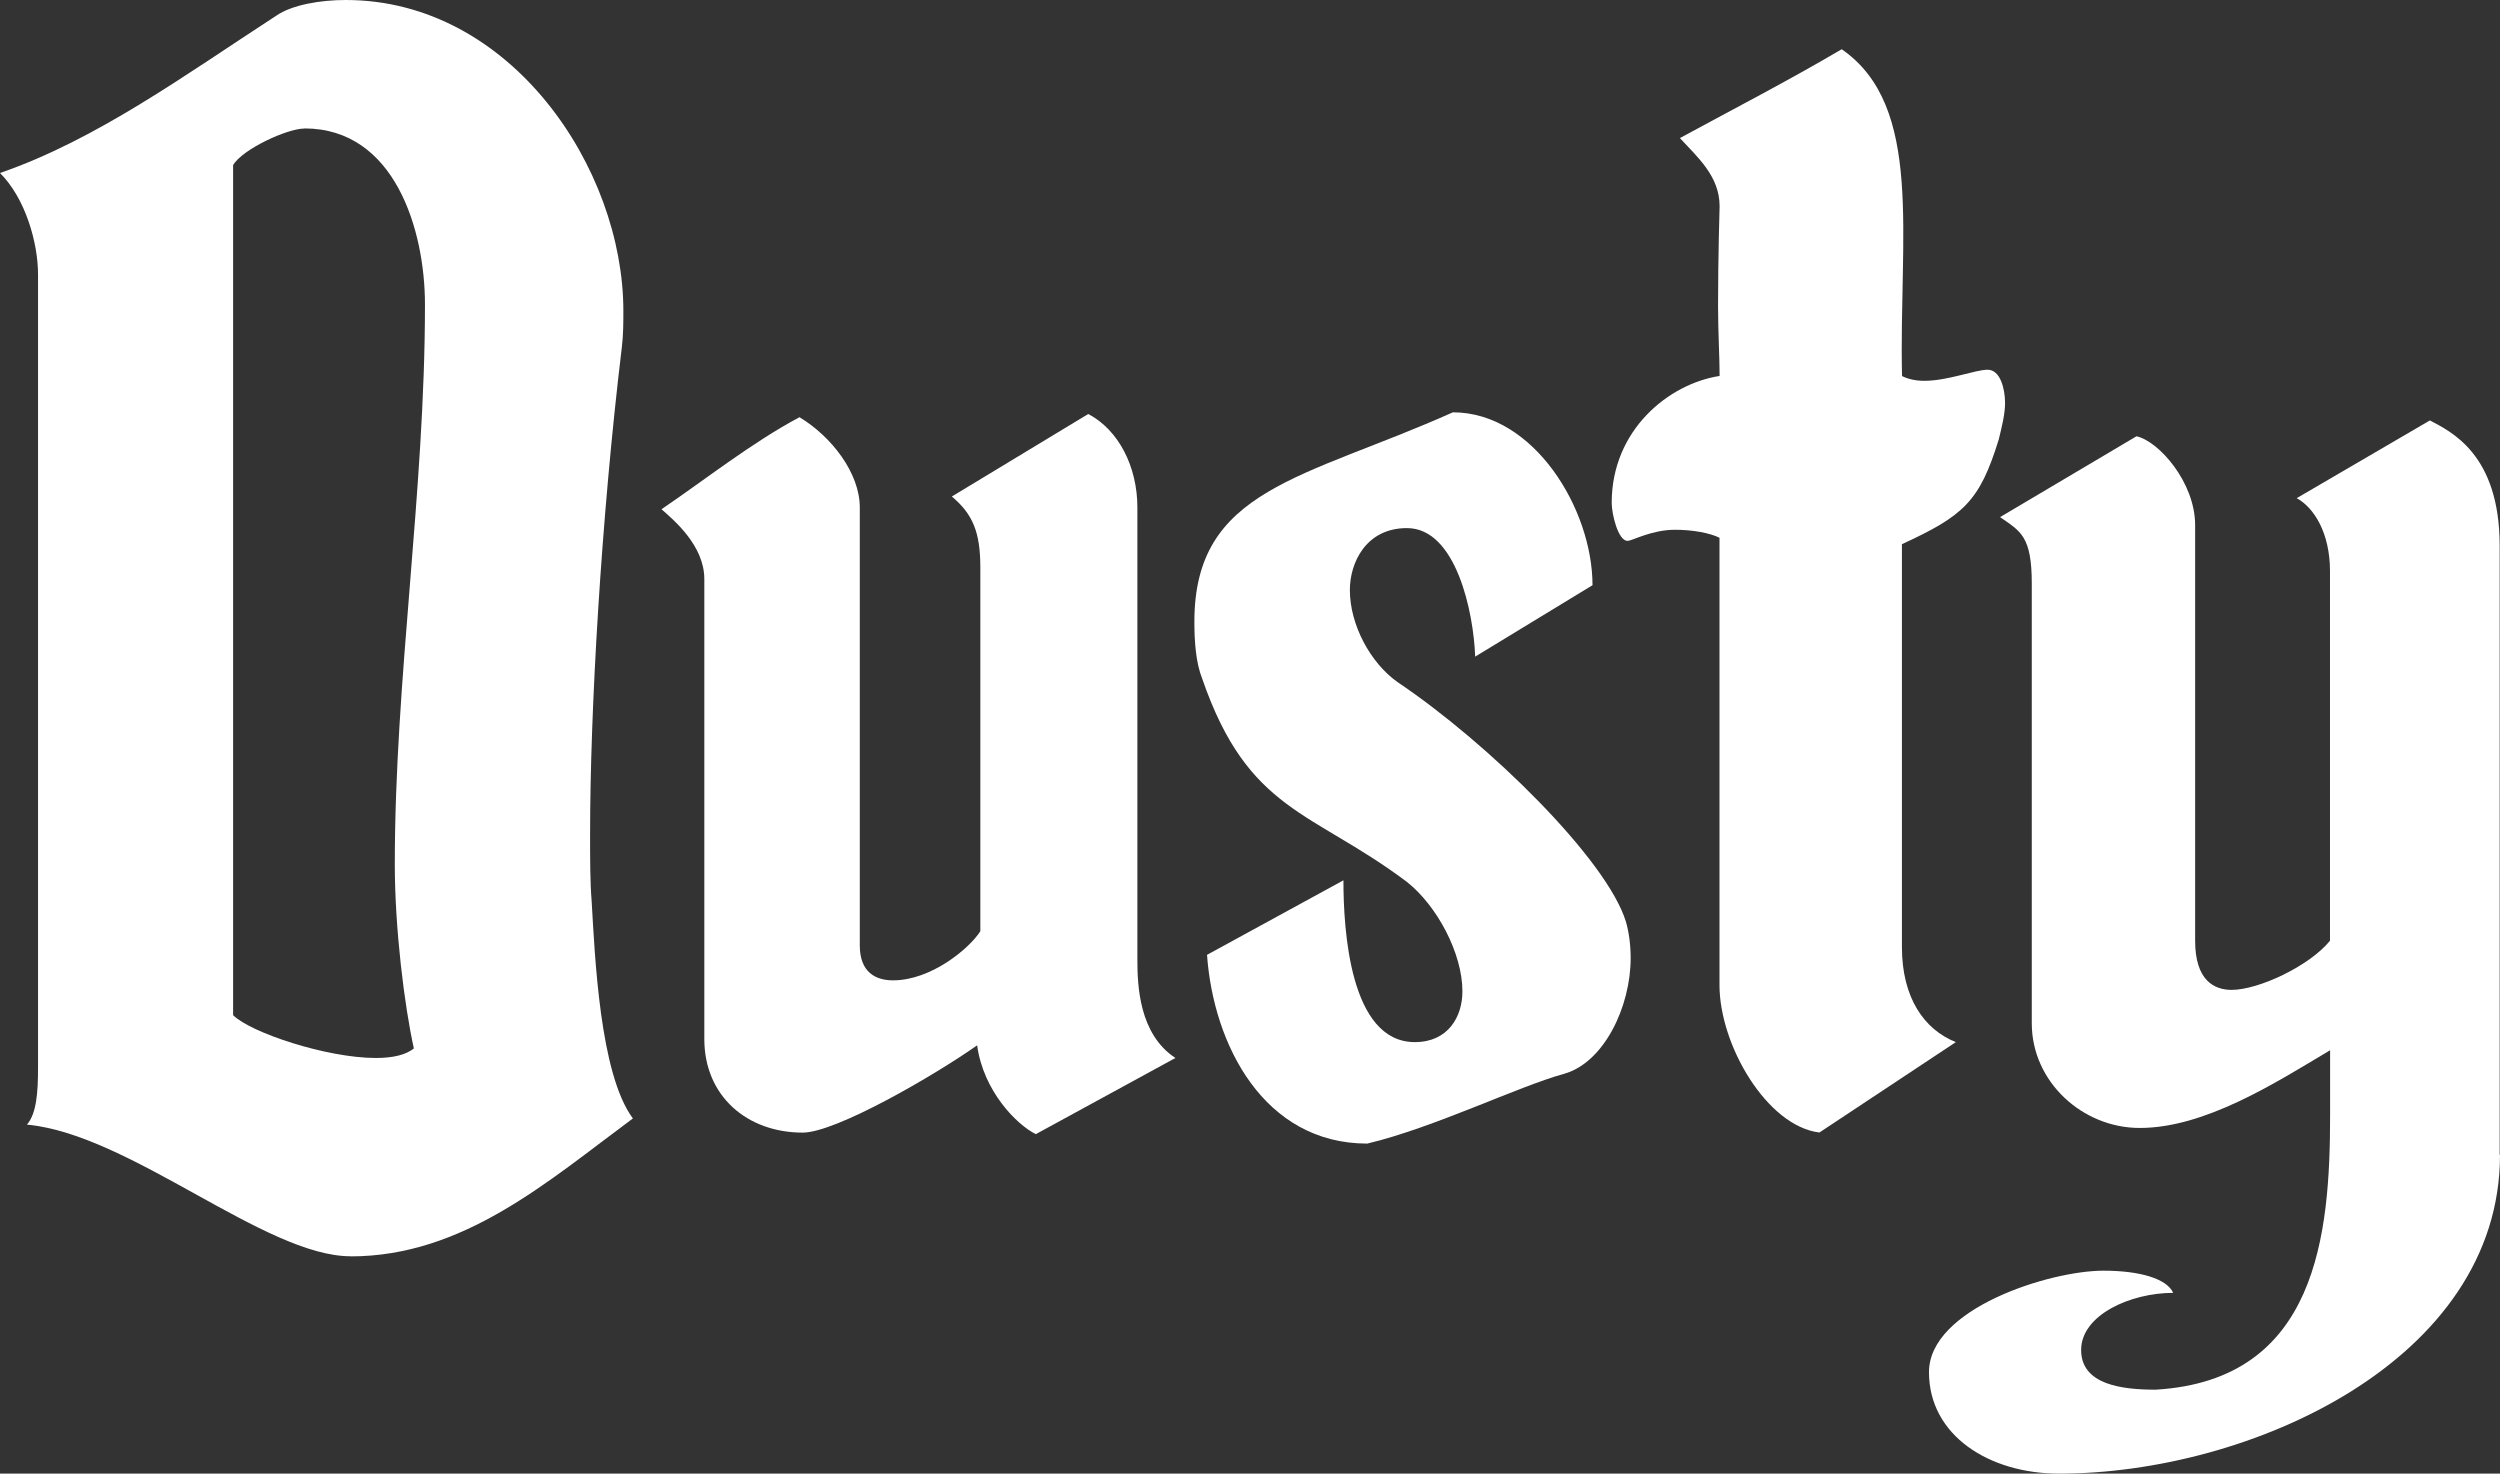 <?xml version="1.0" encoding="UTF-8"?><svg id="Layer_2" xmlns="http://www.w3.org/2000/svg" viewBox="0 0 225.43 132.88"><rect x="0" y="0" width="225.43" height="132.88" fill="#333333" stroke="none"/><g id="dustyLettering"><g><path d="M31.61,113.28c-7.72,0-19.88-11.01-29.18-11.87,.86-1,1-2.86,1-5.15V24.75c0-2.86-1.14-6.87-3.43-9.15C8.73,12.59,16.74,6.72,24.89,1.43c1.43-1,4-1.43,6.29-1.43,14.88,0,25.03,15.16,25.03,28.04,0,1,0,2.15-.14,3.29-1.86,15.45-2.86,32.76-2.86,43.91,0,2.29,0,4.29,.14,6.01,.29,4.86,.72,15.59,3.72,19.6-7.72,5.72-15.3,12.44-25.46,12.44ZM27.46,11.59c-1.57,0-5.58,1.86-6.44,3.29V91.54c1.57,1.57,8.44,3.86,12.87,3.86,1.57,0,2.72-.29,3.43-.86-.86-3.86-1.72-10.87-1.72-16.59,0-16.74,2.72-33.61,2.72-50.49,0-6.72-2.72-15.88-10.87-15.88Z" style="fill:#fff;"/><path d="M93.4,102.27c-1.72-.86-4.72-3.86-5.29-8.01-3.86,2.72-12.73,7.87-15.73,7.87-5.01,0-8.87-3.29-8.87-8.44V52.21c0-3-2.72-5.29-3.86-6.29,4-2.72,8.15-6.01,12.44-8.3,2.86,1.72,5.44,5.01,5.44,8.15v39.48c0,2.43,1.43,3.15,3,3.15,3.43,0,6.87-2.86,7.87-4.43V51.21c0-3.29-.71-4.86-2.57-6.44l12.3-7.44c2.72,1.43,4.43,4.72,4.43,8.44v40.76c0,2.29,.14,6.72,3.43,8.87l-12.59,6.87Z" style="fill:#fff;"/><path d="M147.04,86.39c0,4.43-2.43,9.44-6.01,10.44-4.15,1.14-11.73,4.86-17.74,6.29-9.3,0-13.87-8.87-14.45-17.02l12.3-6.72c0,4.43,.57,14.59,6.44,14.59,3,0,4.29-2.29,4.29-4.58,0-3.43-2.29-7.72-5.01-9.87-8.58-6.44-14.3-6.29-18.45-18.31-.57-1.43-.71-3.29-.71-5.15,0-12.02,9.87-12.87,23.31-18.88,7.29,0,12.59,8.72,12.59,15.59l-10.58,6.44c-.14-4-1.72-11.59-6.15-11.59-3.72,0-5.15,3.15-5.15,5.58,0,3.15,1.86,6.58,4.29,8.3,8.3,5.58,18.88,16.02,20.6,21.6,.29,1,.43,2.15,.43,3.29Z" style="fill:#fff;"/><path d="M171.5,49.06v36.33c0,4.58,2,7.44,4.86,8.58l-12.3,8.15c-4.72-.57-9.01-7.87-9.01-13.3V48.49c-.86-.43-2.43-.72-4-.72-2.15,0-3.86,1-4.29,1-.86,0-1.43-2.43-1.43-3.43,0-6.58,5.15-10.73,9.73-11.44,0-1.72-.14-4-.14-6.29,0-4.43,.14-9.01,.14-9.01,0-2.72-2-4.43-3.58-6.15,5.01-2.72,9.73-5.15,14.59-8.01,7.44,5.15,5.15,16.88,5.44,29.47,.57,.29,1.29,.43,2,.43,2.15,0,4.58-1,5.72-1s1.57,1.72,1.57,3c0,1-.29,2.15-.57,3.29-1.72,5.58-3.15,6.87-8.73,9.44Z" style="fill:#fff;"/><path d="M225.43,104.13c0,18.59-22.6,28.75-39.76,28.75-6.29,0-11.73-3.43-11.73-9.15s10.87-9.15,15.73-9.15c3.29,0,5.72,.72,6.29,2-3.86,0-8.3,2-8.3,5.15s3.72,3.58,6.72,3.58c14.59-.86,15.73-14.02,15.73-24.75v-5.86c-5.01,3-11.3,7.01-17.17,7.01-5.15,0-9.73-4.15-9.73-9.44V52.64c0-4.29-1-4.72-2.86-6.01l12.3-7.29c2,.43,5.29,4.15,5.29,8.01v37.48c0,3.58,1.72,4.43,3.29,4.43,2.43,0,7.01-2.15,8.87-4.43,0,.14,0-33.33,0-33.33,0-3.43-1.43-5.72-3-6.58l12.01-7.01c1.86,1,6.29,3,6.29,11.3v54.93Z" style="fill:#fff;"/></g></g></svg>
